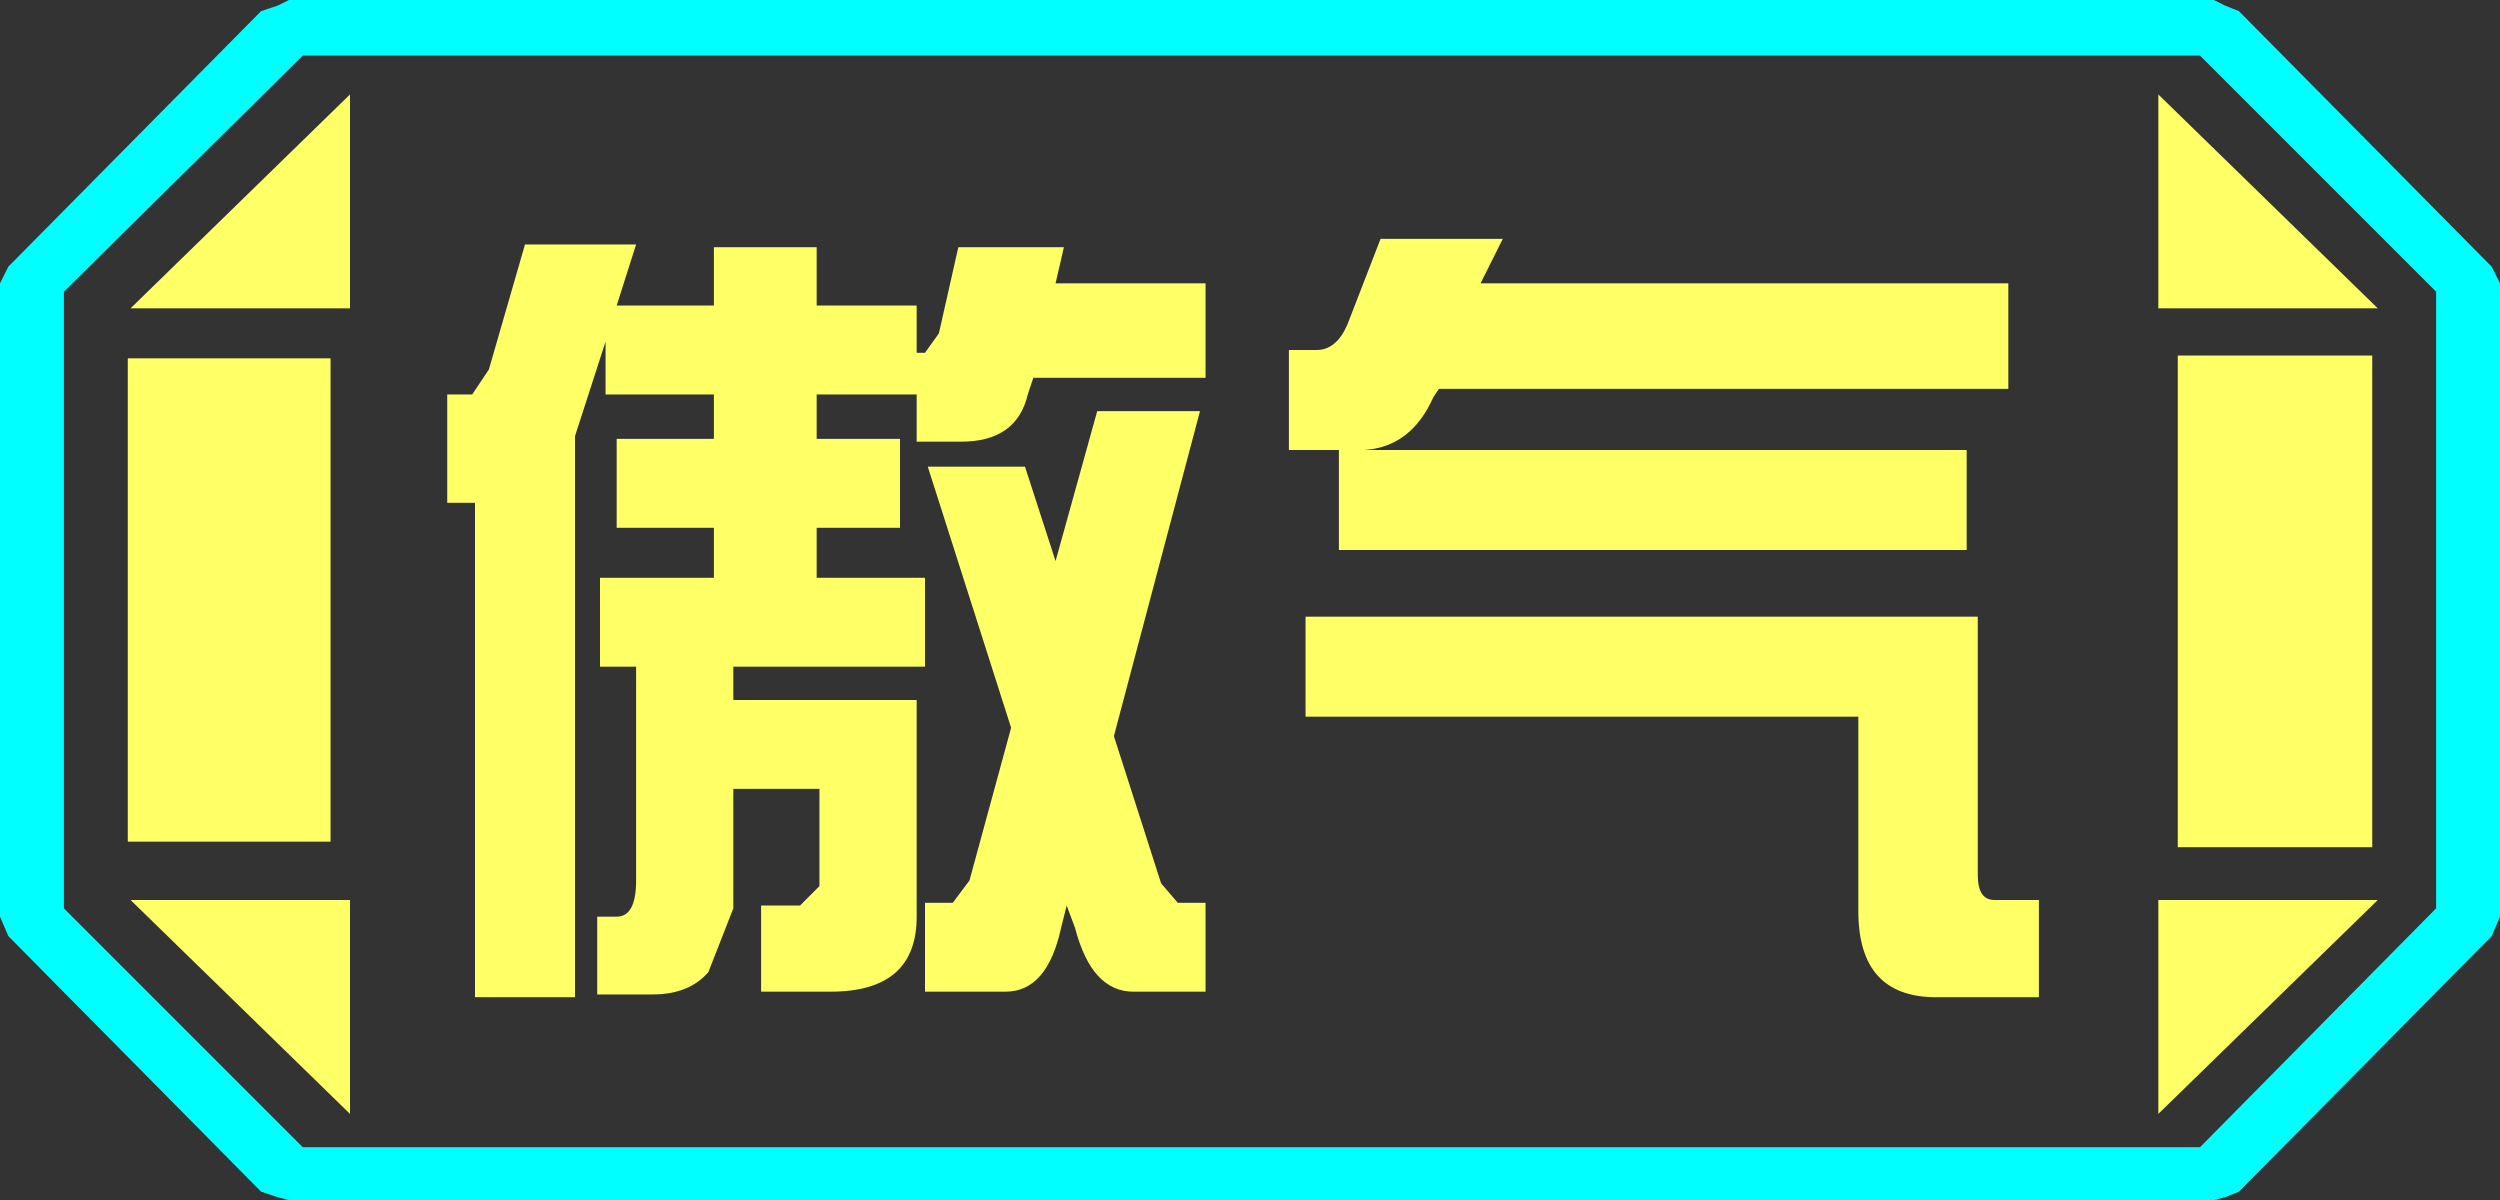 <?xml version="1.0" encoding="UTF-8" standalone="no"?>
<svg xmlns:ffdec="https://www.free-decompiler.com/flash" xmlns:xlink="http://www.w3.org/1999/xlink" ffdec:objectType="frame" height="21.6px" width="45.0px" xmlns="http://www.w3.org/2000/svg">
  <rect width="100%" height="100%" fill="#333333" stroke="none"/>
  <g transform="matrix(1.0, 0.0, 0.0, 1.0, 0.0, 0.0)">
    <use ffdec:characterId="1" height="21.6" transform="matrix(1.0, 0.0, 0.0, 1.0, 0.0, 0.0)" width="45.0" xlink:href="#shape0"/>
  </g>
  <defs>
    <g id="shape0" transform="matrix(1.0, 0.0, 0.0, 1.0, 0.0, 0.0)">
      <path d="M45.0 5.1 L45.0 16.5 44.85 16.85 40.3 21.45 40.05 21.55 39.85 21.6 5.2 21.6 5.0 21.55 4.7 21.45 0.15 16.85 0.0 16.5 0.0 5.1 0.15 4.8 4.7 0.2 5.0 0.1 5.2 0.0 39.85 0.0 40.05 0.1 40.3 0.2 44.85 4.8 45.0 5.1 M43.85 16.35 L43.85 5.25 39.6 1.0 5.45 1.0 1.15 5.25 1.15 16.35 5.45 20.65 39.6 20.65 43.85 16.35" fill="#00ffff" fill-rule="evenodd" stroke="none"/>
      <path d="M42.7 6.4 L42.7 15.25 39.2 15.25 39.2 6.4 42.7 6.4 M38.85 1.7 L42.8 5.55 38.85 5.55 38.85 1.7 M6.3 1.7 L6.3 5.55 2.35 5.55 6.3 1.7 M38.85 20.05 L38.85 16.2 42.8 16.2 38.85 20.05 M5.95 6.45 L5.95 15.15 2.3 15.15 2.3 6.45 5.95 6.45 M6.3 20.05 L2.35 16.2 6.3 16.2 6.3 20.05" fill="#ffff66" fill-rule="evenodd" stroke="none"/>
      <path d="M43.85 16.35 L39.6 20.65 5.45 20.65 1.15 16.35 1.15 5.25 5.45 1.0 39.6 1.0 43.85 5.25 43.85 16.35 M42.7 6.4 L39.2 6.4 39.2 15.25 42.7 15.25 42.7 6.4 M38.85 1.7 L38.85 5.55 42.8 5.55 38.85 1.7 M38.85 20.05 L42.8 16.2 38.85 16.2 38.85 20.05 M6.3 1.7 L2.35 5.55 6.3 5.55 6.3 1.7 M6.3 20.05 L6.3 16.2 2.35 16.2 6.3 20.05 M5.95 6.45 L2.3 6.45 2.3 15.15 5.95 15.15 5.95 6.45" fill="#ffff66" fill-opacity="0.0" fill-rule="evenodd" stroke="none"/>
      <path d="M36.15 7.0 L25.9 7.0 25.8 7.15 Q25.4 8.05 24.55 8.1 L35.4 8.1 35.4 9.9 24.1 9.9 24.1 8.1 23.2 8.1 23.2 6.3 23.7 6.3 Q24.05 6.3 24.25 5.85 L24.85 4.3 27.05 4.3 26.65 5.1 36.15 5.1 36.15 7.0 M21.7 6.8 L18.6 6.8 18.5 7.1 Q18.3 7.95 17.3 7.95 L16.5 7.95 16.5 7.1 14.7 7.1 14.7 7.9 16.2 7.9 16.2 9.5 14.7 9.5 14.7 10.4 16.65 10.4 16.65 12.0 13.2 12.0 13.2 12.6 16.5 12.6 16.5 16.5 Q16.5 17.85 14.95 17.85 L13.7 17.85 13.7 16.3 14.4 16.3 14.75 15.95 14.75 14.2 13.2 14.2 13.2 16.35 12.75 17.5 Q12.4 17.9 11.75 17.9 L10.75 17.9 10.75 16.5 11.1 16.5 Q11.45 16.5 11.45 15.85 L11.45 12.0 10.8 12.0 10.8 10.4 12.85 10.4 12.85 9.5 11.1 9.5 11.1 7.9 12.85 7.9 12.85 7.1 10.9 7.1 10.9 6.15 10.35 7.85 10.35 17.95 8.55 17.95 8.55 9.05 8.05 9.05 8.05 7.1 8.5 7.1 8.8 6.65 9.45 4.4 11.45 4.4 11.1 5.5 12.85 5.5 12.85 4.45 14.7 4.45 14.7 5.5 16.5 5.5 16.5 6.35 16.65 6.35 16.9 6.0 17.25 4.45 19.15 4.45 19.0 5.1 21.7 5.1 21.7 6.8 M21.2 16.25 L21.7 16.25 21.7 17.85 20.4 17.85 Q19.65 17.85 19.35 16.7 L19.2 16.3 19.1 16.7 Q18.85 17.85 18.1 17.85 L16.65 17.85 16.65 16.25 17.15 16.25 17.45 15.85 18.2 13.1 16.7 8.4 18.45 8.4 19.0 10.1 19.75 7.4 21.6 7.4 20.05 13.25 20.9 15.9 21.2 16.25 M33.45 12.9 L23.5 12.9 23.5 11.1 35.6 11.1 35.6 15.75 Q35.6 16.2 35.9 16.2 L36.7 16.2 36.7 17.95 34.85 17.95 Q33.45 17.95 33.45 16.4 L33.45 12.9" fill="#ffff66" fill-rule="evenodd" stroke="none"/>
    </g>
  </defs>
</svg>
